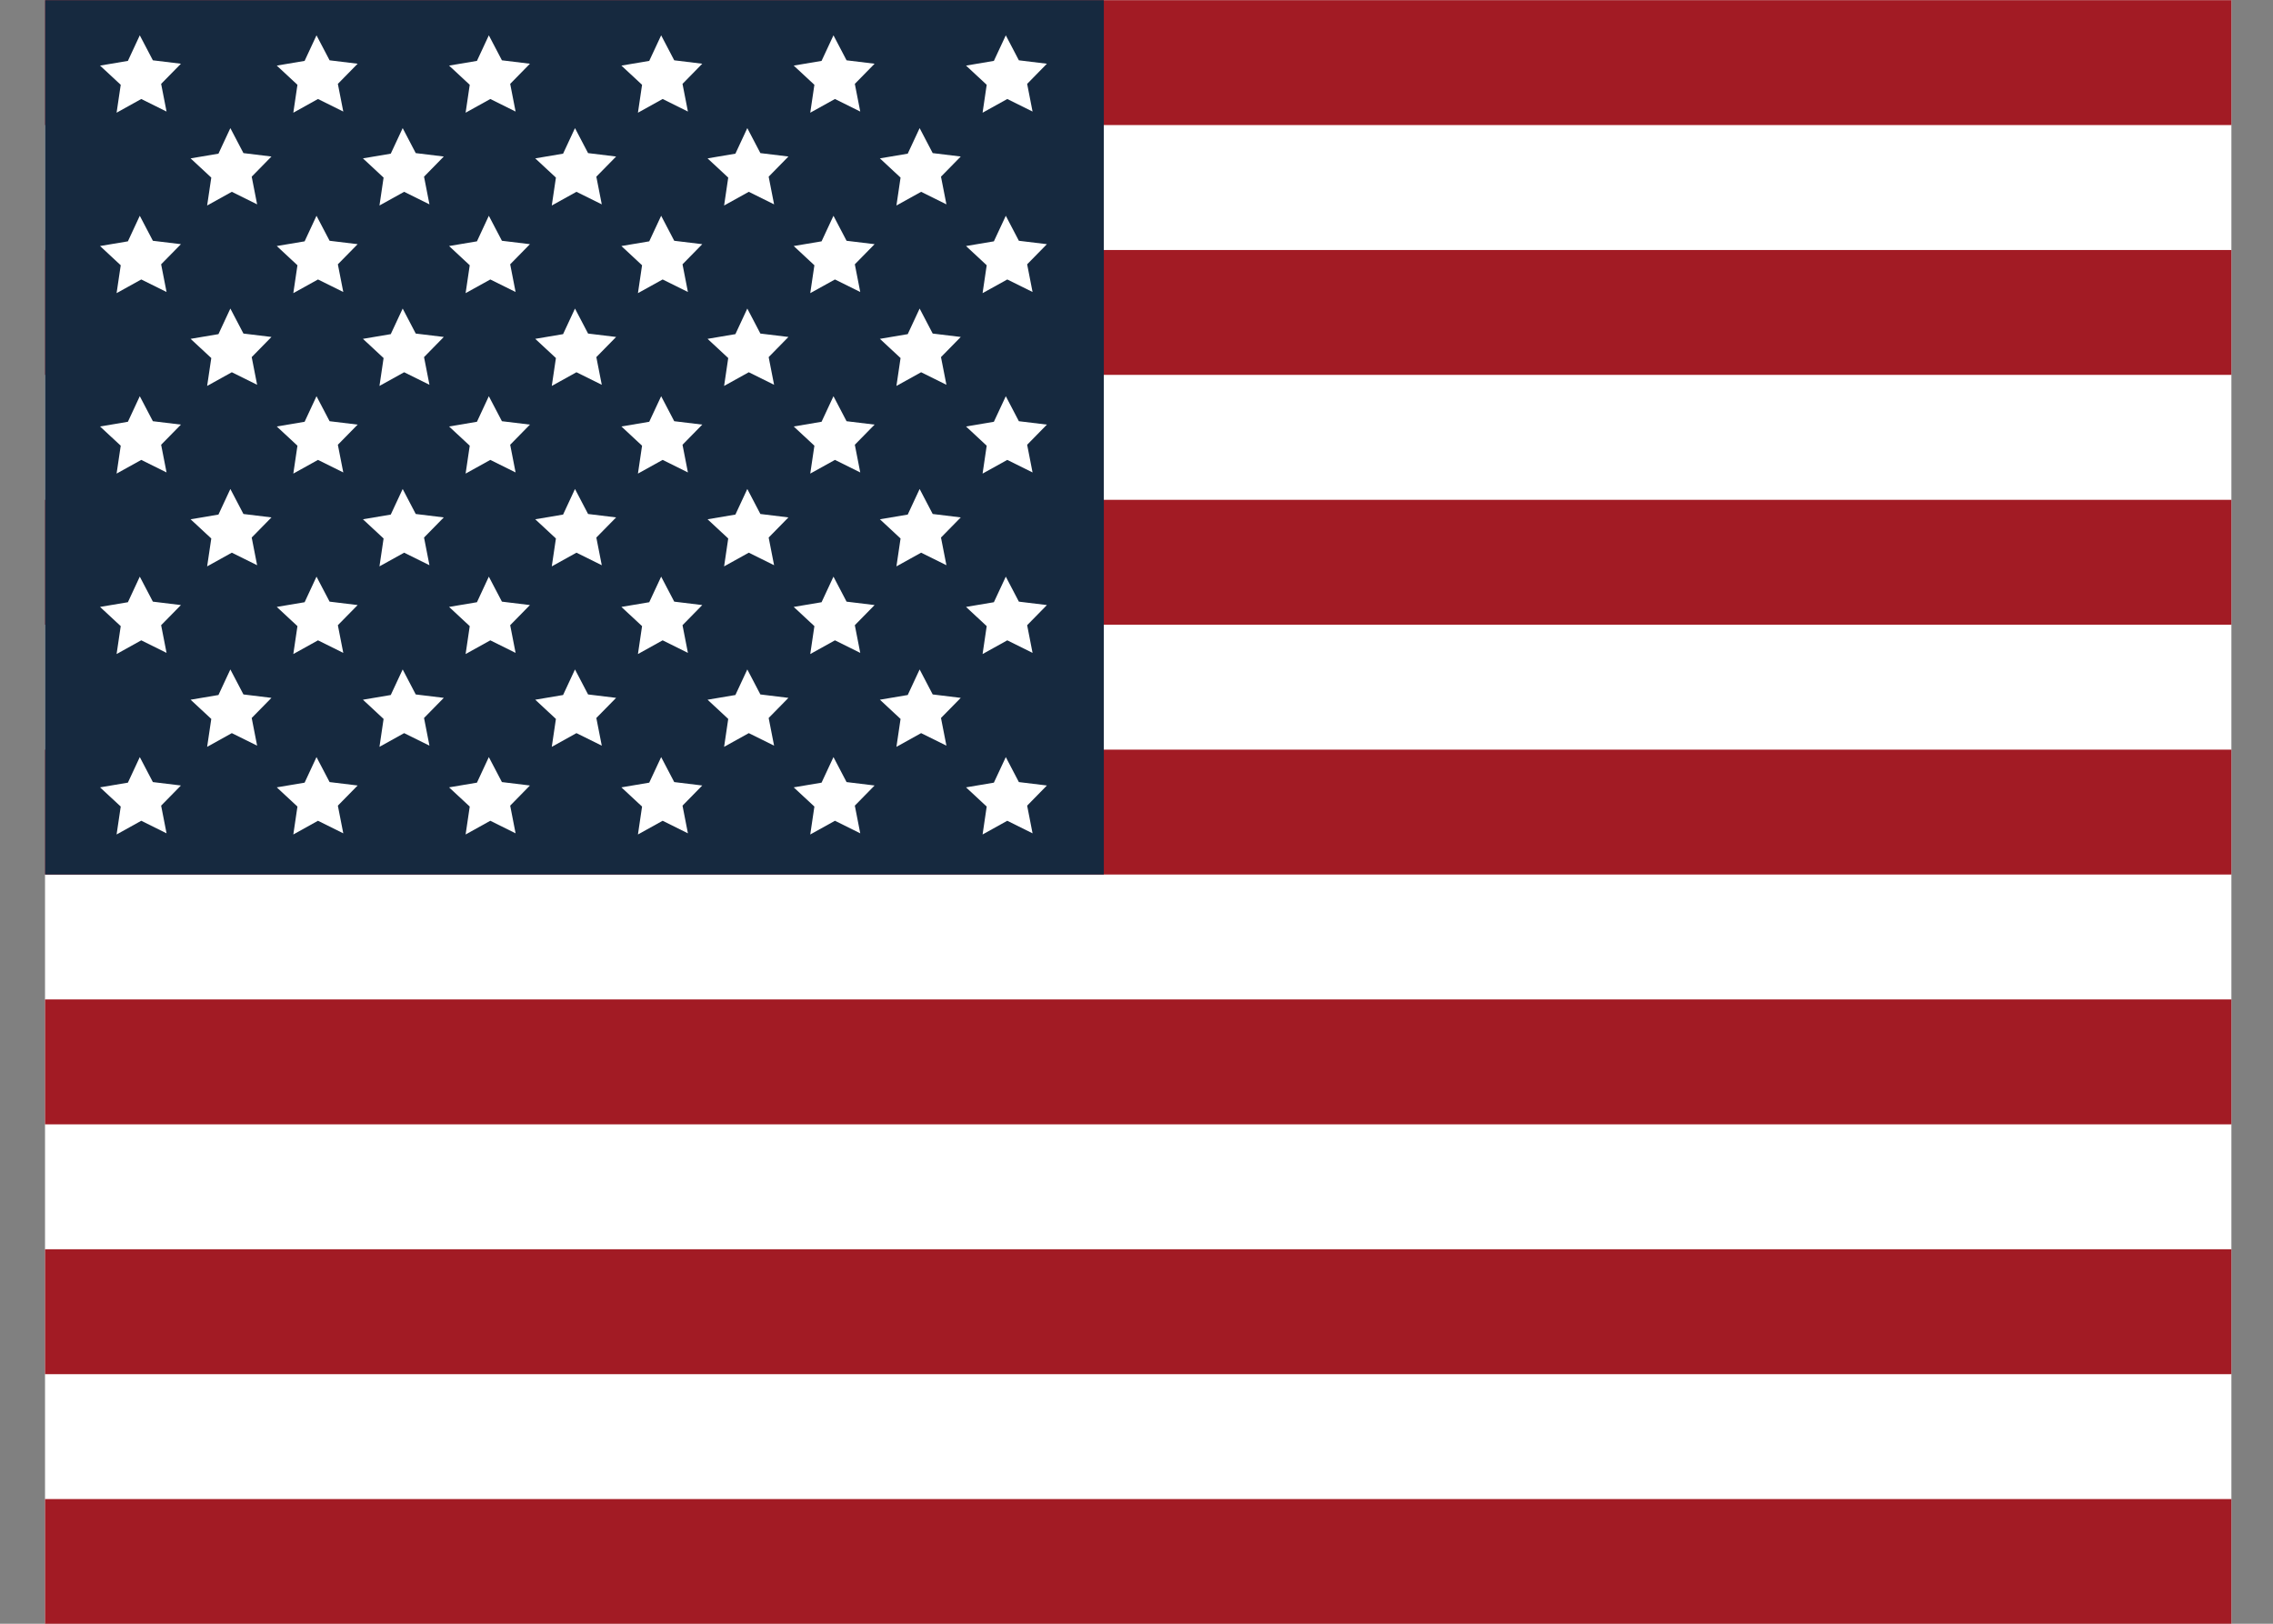 <?xml version="1.0" encoding="UTF-8"?>
<svg xmlns="http://www.w3.org/2000/svg" xmlns:xlink="http://www.w3.org/1999/xlink" width="504pt" height="360pt" viewBox="0 0 504 360" version="1.2">
<rect x="0" y="0" width="504" height="360" fill="#808080" stroke="none"/>
<defs>
<clipPath id="clip1">
  <path d="M 9.168 0 L 495 0 L 495 360 L 9.168 360 Z M 9.168 0 "/>
</clipPath>
<clipPath id="clip2">
  <path d="M 9.168 0 L 495 0 L 495 28 L 9.168 28 Z M 9.168 0 "/>
</clipPath>
<clipPath id="clip3">
  <path d="M 9.168 55 L 495 55 L 495 84 L 9.168 84 Z M 9.168 55 "/>
</clipPath>
<clipPath id="clip4">
  <path d="M 9.168 110 L 495 110 L 495 139 L 9.168 139 Z M 9.168 110 "/>
</clipPath>
<clipPath id="clip5">
  <path d="M 9.168 166 L 495 166 L 495 194 L 9.168 194 Z M 9.168 166 "/>
</clipPath>
<clipPath id="clip6">
  <path d="M 9.168 0 L 245 0 L 245 194 L 9.168 194 Z M 9.168 0 "/>
</clipPath>
<clipPath id="clip7">
  <path d="M 9.168 221 L 495 221 L 495 250 L 9.168 250 Z M 9.168 221 "/>
</clipPath>
<clipPath id="clip8">
  <path d="M 9.168 276 L 495 276 L 495 305 L 9.168 305 Z M 9.168 276 "/>
</clipPath>
<clipPath id="clip9">
  <path d="M 9.168 332 L 495 332 L 495 360 L 9.168 360 Z M 9.168 332 "/>
</clipPath>
</defs>
<g id="surface1">
<g clip-path="url(#clip1)" clip-rule="nonzero">
<path style=" stroke:none;fill-rule:nonzero;fill:rgb(100%,100%,100%);fill-opacity:1;" d="M 494.777 360.055 L 9.984 360.055 L 9.984 0.039 L 494.777 0.039 L 494.777 360.055 "/>
</g>
<g clip-path="url(#clip2)" clip-rule="nonzero">
<path style=" stroke:none;fill-rule:nonzero;fill:rgb(63.53%,10.59%,14.119%);fill-opacity:1;" d="M 494.777 27.727 L 9.984 27.727 L 9.984 0.039 L 494.777 0.039 L 494.777 27.727 "/>
</g>
<g clip-path="url(#clip3)" clip-rule="nonzero">
<path style=" stroke:none;fill-rule:nonzero;fill:rgb(63.53%,10.59%,14.119%);fill-opacity:1;" d="M 494.777 83.113 L 9.984 83.113 L 9.984 55.43 L 494.777 55.43 L 494.777 83.113 "/>
</g>
<g clip-path="url(#clip4)" clip-rule="nonzero">
<path style=" stroke:none;fill-rule:nonzero;fill:rgb(63.53%,10.59%,14.119%);fill-opacity:1;" d="M 494.777 138.504 L 9.984 138.504 L 9.984 110.816 L 494.777 110.816 L 494.777 138.504 "/>
</g>
<g clip-path="url(#clip5)" clip-rule="nonzero">
<path style=" stroke:none;fill-rule:nonzero;fill:rgb(63.53%,10.59%,14.119%);fill-opacity:1;" d="M 494.777 193.891 L 9.984 193.891 L 9.984 166.203 L 494.777 166.203 L 494.777 193.891 "/>
</g>
<g clip-path="url(#clip6)" clip-rule="nonzero">
<path style=" stroke:none;fill-rule:nonzero;fill:rgb(8.629%,16.08%,24.709%);fill-opacity:1;" d="M 9.984 0.039 L 9.984 193.891 L 244.754 193.891 L 244.754 0.039 L 9.984 0.039 "/>
</g>
<g clip-path="url(#clip7)" clip-rule="nonzero">
<path style=" stroke:none;fill-rule:nonzero;fill:rgb(63.53%,10.59%,14.119%);fill-opacity:1;" d="M 494.777 249.281 L 9.984 249.281 L 9.984 221.586 L 494.777 221.586 L 494.777 249.281 "/>
</g>
<g clip-path="url(#clip8)" clip-rule="nonzero">
<path style=" stroke:none;fill-rule:nonzero;fill:rgb(63.53%,10.59%,14.119%);fill-opacity:1;" d="M 494.777 304.668 L 9.984 304.668 L 9.984 276.973 L 494.777 276.973 L 494.777 304.668 "/>
</g>
<g clip-path="url(#clip9)" clip-rule="nonzero">
<path style=" stroke:none;fill-rule:nonzero;fill:rgb(63.53%,10.59%,14.119%);fill-opacity:1;" d="M 494.777 360.055 L 9.984 360.055 L 9.984 332.359 L 494.777 332.359 L 494.777 360.055 "/>
</g>
<path style=" stroke:none;fill-rule:nonzero;fill:rgb(100%,100%,100%);fill-opacity:1;" d="M 33.898 13.371 L 40.117 14.129 L 35.73 18.598 L 36.93 24.734 L 31.324 21.949 L 25.852 24.988 L 26.77 18.801 L 22.184 14.543 L 28.359 13.5 L 30.996 7.832 L 33.898 13.371 "/>
<path style=" stroke:none;fill-rule:nonzero;fill:rgb(100%,100%,100%);fill-opacity:1;" d="M 73.082 13.371 L 79.301 14.129 L 74.914 18.598 L 76.117 24.734 L 70.508 21.949 L 65.039 24.988 L 65.953 18.801 L 61.371 14.543 L 67.543 13.5 L 70.18 7.832 L 73.082 13.371 "/>
<path style=" stroke:none;fill-rule:nonzero;fill:rgb(100%,100%,100%);fill-opacity:1;" d="M 111.293 13.371 L 117.504 14.129 L 113.125 18.598 L 114.324 24.734 L 108.719 21.949 L 103.242 24.988 L 104.156 18.801 L 99.574 14.543 L 105.754 13.5 L 108.391 7.832 L 111.293 13.371 "/>
<path style=" stroke:none;fill-rule:nonzero;fill:rgb(100%,100%,100%);fill-opacity:1;" d="M 149.5 13.371 L 155.715 14.129 L 151.336 18.598 L 152.535 24.734 L 146.93 21.949 L 141.453 24.988 L 142.367 18.801 L 137.785 14.543 L 143.957 13.5 L 146.602 7.832 L 149.5 13.371 "/>
<path style=" stroke:none;fill-rule:nonzero;fill:rgb(100%,100%,100%);fill-opacity:1;" d="M 187.711 13.371 L 193.926 14.129 L 189.543 18.598 L 190.746 24.734 L 185.137 21.949 L 179.66 24.988 L 180.578 18.801 L 175.992 14.543 L 182.168 13.5 L 184.809 7.832 L 187.711 13.371 "/>
<path style=" stroke:none;fill-rule:nonzero;fill:rgb(100%,100%,100%);fill-opacity:1;" d="M 225.918 13.371 L 232.133 14.129 L 227.754 18.598 L 228.953 24.734 L 223.348 21.949 L 217.871 24.988 L 218.785 18.801 L 214.203 14.543 L 220.375 13.5 L 223.02 7.832 L 225.918 13.371 "/>
<path style=" stroke:none;fill-rule:nonzero;fill:rgb(100%,100%,100%);fill-opacity:1;" d="M 53.98 33.945 L 60.191 34.703 L 55.812 39.172 L 57.012 45.309 L 51.402 42.527 L 45.93 45.562 L 46.848 39.375 L 42.262 35.113 L 48.438 34.07 L 51.078 28.406 L 53.98 33.945 "/>
<path style=" stroke:none;fill-rule:nonzero;fill:rgb(100%,100%,100%);fill-opacity:1;" d="M 92.184 33.945 L 98.402 34.703 L 94.023 39.172 L 95.223 45.309 L 89.613 42.527 L 84.141 45.562 L 85.055 39.375 L 80.473 35.113 L 86.645 34.07 L 89.289 28.406 L 92.184 33.945 "/>
<path style=" stroke:none;fill-rule:nonzero;fill:rgb(100%,100%,100%);fill-opacity:1;" d="M 130.395 33.945 L 136.613 34.703 L 132.227 39.172 L 133.434 45.309 L 127.82 42.527 L 122.348 45.562 L 123.266 39.375 L 118.68 35.113 L 124.855 34.07 L 127.492 28.406 L 130.395 33.945 "/>
<path style=" stroke:none;fill-rule:nonzero;fill:rgb(100%,100%,100%);fill-opacity:1;" d="M 168.602 33.945 L 174.82 34.703 L 170.438 39.172 L 171.641 45.309 L 166.031 42.527 L 160.559 45.562 L 161.473 39.375 L 156.891 35.113 L 163.062 34.07 L 165.703 28.406 L 168.602 33.945 "/>
<path style=" stroke:none;fill-rule:nonzero;fill:rgb(100%,100%,100%);fill-opacity:1;" d="M 206.812 33.945 L 213.031 34.703 L 208.648 39.172 L 209.852 45.309 L 204.242 42.527 L 198.77 45.562 L 199.684 39.375 L 195.102 35.113 L 201.273 34.07 L 203.914 28.406 L 206.812 33.945 "/>
<path style=" stroke:none;fill-rule:nonzero;fill:rgb(100%,100%,100%);fill-opacity:1;" d="M 33.898 53.383 L 40.117 54.137 L 35.73 58.602 L 36.93 64.738 L 31.324 61.961 L 25.852 64.992 L 26.77 58.812 L 22.184 54.547 L 28.359 53.508 L 30.996 47.84 L 33.898 53.383 "/>
<path style=" stroke:none;fill-rule:nonzero;fill:rgb(100%,100%,100%);fill-opacity:1;" d="M 73.082 53.383 L 79.301 54.137 L 74.914 58.602 L 76.117 64.738 L 70.508 61.961 L 65.039 64.992 L 65.953 58.812 L 61.371 54.547 L 67.543 53.508 L 70.18 47.84 L 73.082 53.383 "/>
<path style=" stroke:none;fill-rule:nonzero;fill:rgb(100%,100%,100%);fill-opacity:1;" d="M 111.293 53.383 L 117.504 54.137 L 113.125 58.602 L 114.324 64.738 L 108.719 61.961 L 103.242 64.992 L 104.156 58.812 L 99.574 54.547 L 105.754 53.508 L 108.391 47.84 L 111.293 53.383 "/>
<path style=" stroke:none;fill-rule:nonzero;fill:rgb(100%,100%,100%);fill-opacity:1;" d="M 149.5 53.383 L 155.715 54.137 L 151.336 58.602 L 152.535 64.738 L 146.93 61.961 L 141.453 64.992 L 142.367 58.812 L 137.785 54.547 L 143.957 53.508 L 146.602 47.84 L 149.5 53.383 "/>
<path style=" stroke:none;fill-rule:nonzero;fill:rgb(100%,100%,100%);fill-opacity:1;" d="M 187.711 53.383 L 193.926 54.137 L 189.543 58.602 L 190.746 64.738 L 185.137 61.961 L 179.66 64.992 L 180.578 58.812 L 175.992 54.547 L 182.168 53.508 L 184.809 47.84 L 187.711 53.383 "/>
<path style=" stroke:none;fill-rule:nonzero;fill:rgb(100%,100%,100%);fill-opacity:1;" d="M 225.918 53.383 L 232.133 54.137 L 227.754 58.602 L 228.953 64.738 L 223.348 61.961 L 217.871 64.992 L 218.785 58.812 L 214.203 54.547 L 220.375 53.508 L 223.02 47.84 L 225.918 53.383 "/>
<path style=" stroke:none;fill-rule:nonzero;fill:rgb(100%,100%,100%);fill-opacity:1;" d="M 53.98 73.953 L 60.191 74.707 L 55.812 79.176 L 57.012 85.312 L 51.402 82.531 L 45.93 85.566 L 46.848 79.383 L 42.262 75.125 L 48.438 74.082 L 51.078 68.41 L 53.98 73.953 "/>
<path style=" stroke:none;fill-rule:nonzero;fill:rgb(100%,100%,100%);fill-opacity:1;" d="M 92.184 73.953 L 98.402 74.707 L 94.023 79.176 L 95.223 85.312 L 89.613 82.531 L 84.141 85.566 L 85.055 79.383 L 80.473 75.125 L 86.645 74.082 L 89.289 68.41 L 92.184 73.953 "/>
<path style=" stroke:none;fill-rule:nonzero;fill:rgb(100%,100%,100%);fill-opacity:1;" d="M 130.395 73.953 L 136.613 74.707 L 132.227 79.176 L 133.434 85.312 L 127.82 82.531 L 122.348 85.566 L 123.266 79.383 L 118.68 75.125 L 124.855 74.082 L 127.492 68.41 L 130.395 73.953 "/>
<path style=" stroke:none;fill-rule:nonzero;fill:rgb(100%,100%,100%);fill-opacity:1;" d="M 168.602 73.953 L 174.82 74.707 L 170.438 79.176 L 171.641 85.312 L 166.031 82.531 L 160.559 85.566 L 161.473 79.383 L 156.891 75.125 L 163.062 74.082 L 165.703 68.41 L 168.602 73.953 "/>
<path style=" stroke:none;fill-rule:nonzero;fill:rgb(100%,100%,100%);fill-opacity:1;" d="M 206.812 73.953 L 213.031 74.707 L 208.648 79.176 L 209.852 85.312 L 204.242 82.531 L 198.77 85.566 L 199.684 79.383 L 195.102 75.125 L 201.273 74.082 L 203.914 68.41 L 206.812 73.953 "/>
<path style=" stroke:none;fill-rule:nonzero;fill:rgb(100%,100%,100%);fill-opacity:1;" d="M 33.898 93.387 L 40.117 94.141 L 35.73 98.609 L 36.93 104.746 L 31.324 101.965 L 25.852 105 L 26.77 98.816 L 22.184 94.555 L 28.359 93.512 L 30.996 87.844 L 33.898 93.387 "/>
<path style=" stroke:none;fill-rule:nonzero;fill:rgb(100%,100%,100%);fill-opacity:1;" d="M 73.082 93.387 L 79.301 94.141 L 74.914 98.609 L 76.117 104.746 L 70.508 101.965 L 65.039 105 L 65.953 98.816 L 61.371 94.555 L 67.543 93.512 L 70.18 87.844 L 73.082 93.387 "/>
<path style=" stroke:none;fill-rule:nonzero;fill:rgb(100%,100%,100%);fill-opacity:1;" d="M 111.293 93.387 L 117.504 94.141 L 113.125 98.609 L 114.324 104.746 L 108.719 101.965 L 103.242 105 L 104.156 98.816 L 99.574 94.555 L 105.754 93.512 L 108.391 87.844 L 111.293 93.387 "/>
<path style=" stroke:none;fill-rule:nonzero;fill:rgb(100%,100%,100%);fill-opacity:1;" d="M 149.5 93.387 L 155.715 94.141 L 151.336 98.609 L 152.535 104.746 L 146.93 101.965 L 141.453 105 L 142.367 98.816 L 137.785 94.555 L 143.957 93.512 L 146.602 87.844 L 149.5 93.387 "/>
<path style=" stroke:none;fill-rule:nonzero;fill:rgb(100%,100%,100%);fill-opacity:1;" d="M 187.711 93.387 L 193.926 94.141 L 189.543 98.609 L 190.746 104.746 L 185.137 101.965 L 179.66 105 L 180.578 98.816 L 175.992 94.555 L 182.168 93.512 L 184.809 87.844 L 187.711 93.387 "/>
<path style=" stroke:none;fill-rule:nonzero;fill:rgb(100%,100%,100%);fill-opacity:1;" d="M 225.918 93.387 L 232.133 94.141 L 227.754 98.609 L 228.953 104.746 L 223.348 101.965 L 217.871 105 L 218.785 98.816 L 214.203 94.555 L 220.375 93.512 L 223.02 87.844 L 225.918 93.387 "/>
<path style=" stroke:none;fill-rule:nonzero;fill:rgb(100%,100%,100%);fill-opacity:1;" d="M 53.98 113.957 L 60.191 114.715 L 55.812 119.18 L 57.012 125.316 L 51.402 122.535 L 45.93 125.57 L 46.848 119.387 L 42.262 115.129 L 48.438 114.086 L 51.078 108.414 L 53.98 113.957 "/>
<path style=" stroke:none;fill-rule:nonzero;fill:rgb(100%,100%,100%);fill-opacity:1;" d="M 92.184 113.957 L 98.402 114.715 L 94.023 119.18 L 95.223 125.316 L 89.613 122.535 L 84.141 125.57 L 85.055 119.387 L 80.473 115.129 L 86.645 114.086 L 89.289 108.414 L 92.184 113.957 "/>
<path style=" stroke:none;fill-rule:nonzero;fill:rgb(100%,100%,100%);fill-opacity:1;" d="M 130.395 113.957 L 136.613 114.715 L 132.227 119.18 L 133.434 125.316 L 127.82 122.535 L 122.348 125.57 L 123.266 119.387 L 118.68 115.129 L 124.855 114.086 L 127.492 108.414 L 130.395 113.957 "/>
<path style=" stroke:none;fill-rule:nonzero;fill:rgb(100%,100%,100%);fill-opacity:1;" d="M 168.602 113.957 L 174.82 114.715 L 170.438 119.18 L 171.641 125.316 L 166.031 122.535 L 160.559 125.57 L 161.473 119.387 L 156.891 115.129 L 163.062 114.086 L 165.703 108.414 L 168.602 113.957 "/>
<path style=" stroke:none;fill-rule:nonzero;fill:rgb(100%,100%,100%);fill-opacity:1;" d="M 206.812 113.957 L 213.031 114.715 L 208.648 119.18 L 209.852 125.316 L 204.242 122.535 L 198.77 125.57 L 199.684 119.387 L 195.102 115.129 L 201.273 114.086 L 203.914 108.414 L 206.812 113.957 "/>
<path style=" stroke:none;fill-rule:nonzero;fill:rgb(100%,100%,100%);fill-opacity:1;" d="M 33.898 133.391 L 40.117 134.148 L 35.73 138.613 L 36.93 144.75 L 31.324 141.969 L 25.852 145.008 L 26.77 138.82 L 22.184 134.559 L 28.359 133.52 L 30.996 127.848 L 33.898 133.391 "/>
<path style=" stroke:none;fill-rule:nonzero;fill:rgb(100%,100%,100%);fill-opacity:1;" d="M 73.082 133.391 L 79.301 134.148 L 74.914 138.613 L 76.117 144.75 L 70.508 141.969 L 65.039 145.008 L 65.953 138.82 L 61.371 134.559 L 67.543 133.52 L 70.18 127.848 L 73.082 133.391 "/>
<path style=" stroke:none;fill-rule:nonzero;fill:rgb(100%,100%,100%);fill-opacity:1;" d="M 111.293 133.391 L 117.504 134.148 L 113.125 138.613 L 114.324 144.75 L 108.719 141.969 L 103.242 145.008 L 104.156 138.82 L 99.574 134.559 L 105.754 133.52 L 108.391 127.848 L 111.293 133.391 "/>
<path style=" stroke:none;fill-rule:nonzero;fill:rgb(100%,100%,100%);fill-opacity:1;" d="M 149.5 133.391 L 155.715 134.148 L 151.336 138.613 L 152.535 144.75 L 146.93 141.969 L 141.453 145.008 L 142.367 138.82 L 137.785 134.559 L 143.957 133.52 L 146.602 127.848 L 149.5 133.391 "/>
<path style=" stroke:none;fill-rule:nonzero;fill:rgb(100%,100%,100%);fill-opacity:1;" d="M 187.711 133.391 L 193.926 134.148 L 189.543 138.613 L 190.746 144.75 L 185.137 141.969 L 179.66 145.008 L 180.578 138.82 L 175.992 134.559 L 182.168 133.52 L 184.809 127.848 L 187.711 133.391 "/>
<path style=" stroke:none;fill-rule:nonzero;fill:rgb(100%,100%,100%);fill-opacity:1;" d="M 225.918 133.391 L 232.133 134.148 L 227.754 138.613 L 228.953 144.75 L 223.348 141.969 L 217.871 145.008 L 218.785 138.82 L 214.203 134.559 L 220.375 133.52 L 223.02 127.848 L 225.918 133.391 "/>
<path style=" stroke:none;fill-rule:nonzero;fill:rgb(100%,100%,100%);fill-opacity:1;" d="M 53.98 153.965 L 60.191 154.723 L 55.812 159.184 L 57.012 165.32 L 51.402 162.543 L 45.93 165.582 L 46.848 159.395 L 42.262 155.133 L 48.438 154.09 L 51.078 148.422 L 53.98 153.965 "/>
<path style=" stroke:none;fill-rule:nonzero;fill:rgb(100%,100%,100%);fill-opacity:1;" d="M 92.184 153.965 L 98.402 154.723 L 94.023 159.184 L 95.223 165.32 L 89.613 162.543 L 84.141 165.582 L 85.055 159.395 L 80.473 155.133 L 86.645 154.09 L 89.289 148.422 L 92.184 153.965 "/>
<path style=" stroke:none;fill-rule:nonzero;fill:rgb(100%,100%,100%);fill-opacity:1;" d="M 130.395 153.965 L 136.613 154.723 L 132.227 159.184 L 133.434 165.32 L 127.82 162.543 L 122.348 165.582 L 123.266 159.395 L 118.68 155.133 L 124.855 154.09 L 127.492 148.422 L 130.395 153.965 "/>
<path style=" stroke:none;fill-rule:nonzero;fill:rgb(100%,100%,100%);fill-opacity:1;" d="M 168.602 153.965 L 174.82 154.723 L 170.438 159.184 L 171.641 165.32 L 166.031 162.543 L 160.559 165.582 L 161.473 159.395 L 156.891 155.133 L 163.062 154.09 L 165.703 148.422 L 168.602 153.965 "/>
<path style=" stroke:none;fill-rule:nonzero;fill:rgb(100%,100%,100%);fill-opacity:1;" d="M 206.812 153.965 L 213.031 154.723 L 208.648 159.184 L 209.852 165.32 L 204.242 162.543 L 198.77 165.582 L 199.684 159.395 L 195.102 155.133 L 201.273 154.09 L 203.914 148.422 L 206.812 153.965 "/>
<path style=" stroke:none;fill-rule:nonzero;fill:rgb(100%,100%,100%);fill-opacity:1;" d="M 33.898 173.395 L 40.117 174.152 L 35.73 178.621 L 36.93 184.758 L 31.324 181.973 L 25.852 185.012 L 26.77 178.824 L 22.184 174.566 L 28.359 173.523 L 30.996 167.855 L 33.898 173.395 "/>
<path style=" stroke:none;fill-rule:nonzero;fill:rgb(100%,100%,100%);fill-opacity:1;" d="M 73.082 173.395 L 79.301 174.152 L 74.914 178.621 L 76.117 184.758 L 70.508 181.973 L 65.039 185.012 L 65.953 178.824 L 61.371 174.566 L 67.543 173.523 L 70.18 167.855 L 73.082 173.395 "/>
<path style=" stroke:none;fill-rule:nonzero;fill:rgb(100%,100%,100%);fill-opacity:1;" d="M 111.293 173.395 L 117.504 174.152 L 113.125 178.621 L 114.324 184.758 L 108.719 181.973 L 103.242 185.012 L 104.156 178.824 L 99.574 174.566 L 105.754 173.523 L 108.391 167.855 L 111.293 173.395 "/>
<path style=" stroke:none;fill-rule:nonzero;fill:rgb(100%,100%,100%);fill-opacity:1;" d="M 149.5 173.395 L 155.715 174.152 L 151.336 178.621 L 152.535 184.758 L 146.93 181.973 L 141.453 185.012 L 142.367 178.824 L 137.785 174.566 L 143.957 173.523 L 146.602 167.855 L 149.5 173.395 "/>
<path style=" stroke:none;fill-rule:nonzero;fill:rgb(100%,100%,100%);fill-opacity:1;" d="M 187.711 173.395 L 193.926 174.152 L 189.543 178.621 L 190.746 184.758 L 185.137 181.973 L 179.66 185.012 L 180.578 178.824 L 175.992 174.566 L 182.168 173.523 L 184.809 167.855 L 187.711 173.395 "/>
<path style=" stroke:none;fill-rule:nonzero;fill:rgb(100%,100%,100%);fill-opacity:1;" d="M 225.918 173.395 L 232.133 174.152 L 227.754 178.621 L 228.953 184.758 L 223.348 181.973 L 217.871 185.012 L 218.785 178.824 L 214.203 174.566 L 220.375 173.523 L 223.02 167.855 L 225.918 173.395 "/>
</g>
</svg>
